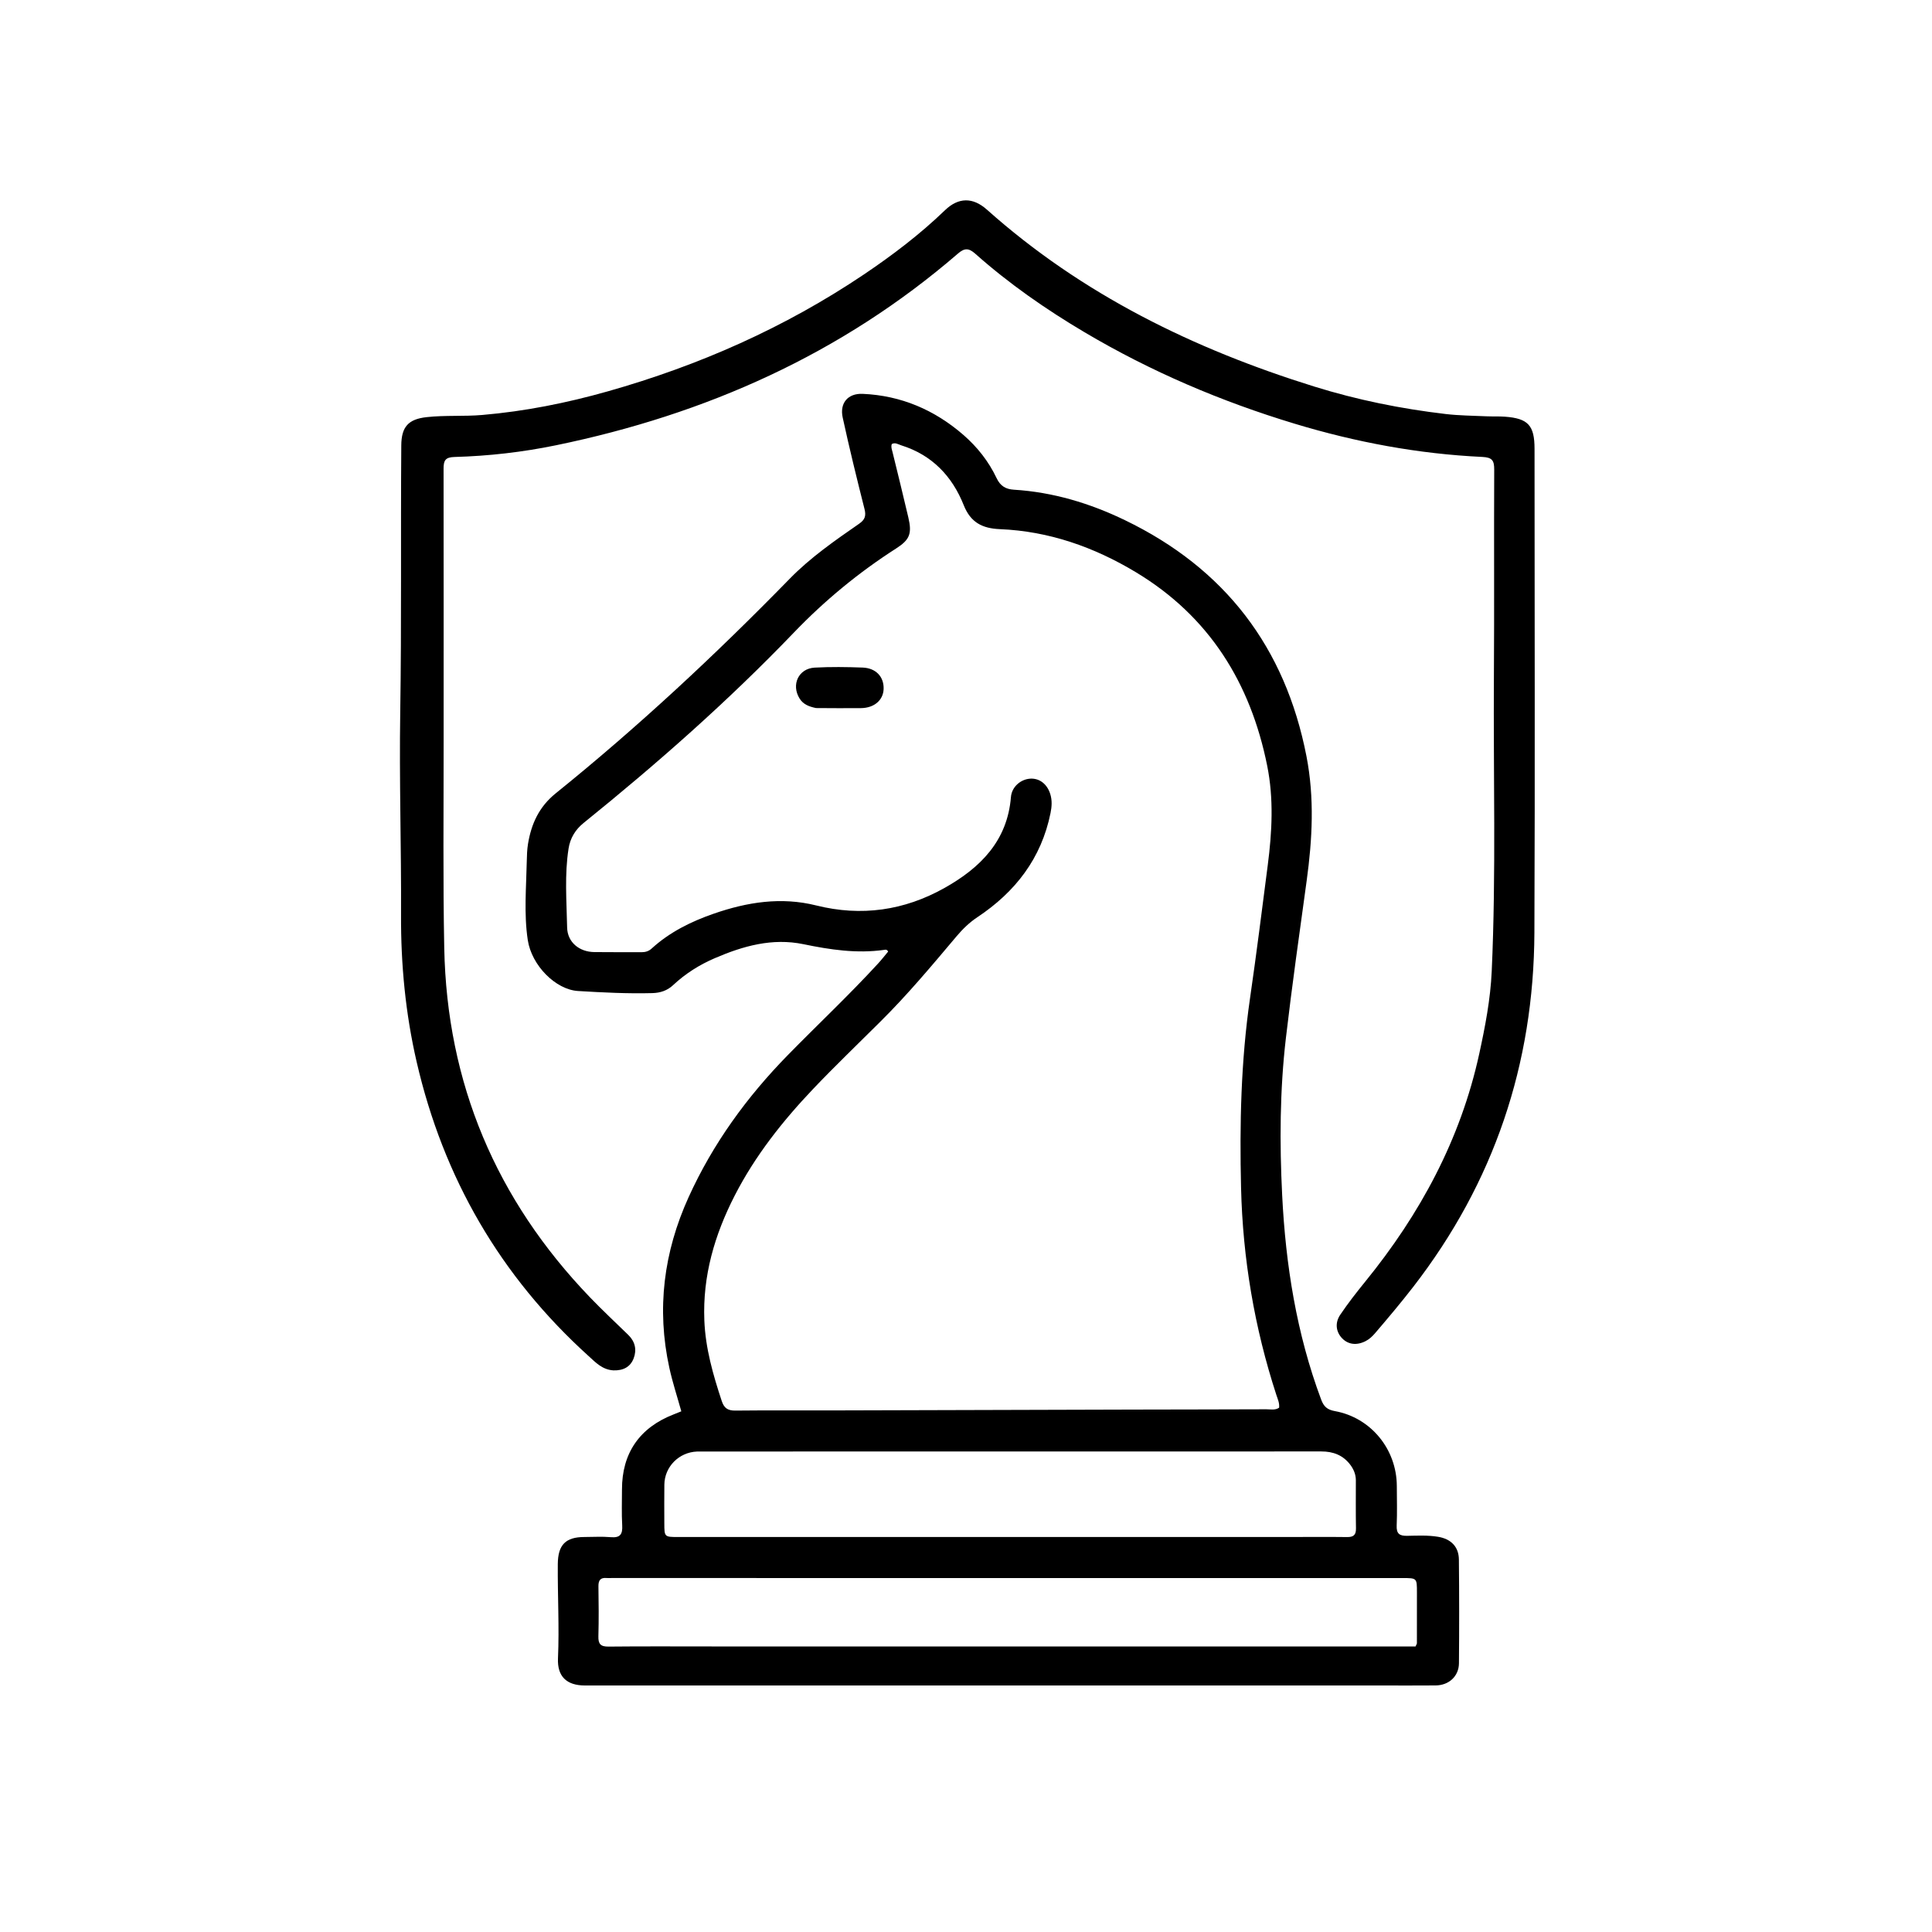 <svg version="1.1" id="Layer_1" xmlns="http://www.w3.org/2000/svg" xmlns:xlink="http://www.w3.org/1999/xlink" x="0px" y="0px"
	 width="100%" viewBox="0 0 1024 1024" enable-background="new 0 0 1024 1024" xml:space="preserve">
<path fill="#000000" opacity="1" stroke="none" 
	d="
M421,893.339 
	C383.673,893.341 346.846,893.348 310.019,893.34 
	C300.311,893.338 295.323,888.552 295.743,878.954 
	C296.472,862.286 295.513,845.635 295.647,828.976 
	C295.73,818.805 299.771,814.659 309.745,814.647 
	C314.411,814.641 319.105,814.326 323.735,814.735 
	C328.753,815.178 330.048,813.137 329.78,808.459 
	C329.419,802.147 329.667,795.799 329.662,789.467 
	C329.646,770.195 338.983,756.655 357.119,749.632 
	C358.347,749.156 359.562,748.649 361.111,748.025 
	C358.954,740.275 356.462,732.727 354.771,725.004 
	C347.918,693.715 351.767,663.633 364.989,634.5 
	C377.894,606.068 395.918,581.319 417.659,559.118 
	C433.512,542.929 450.048,527.414 465.381,510.713 
	C467.275,508.65 468.998,506.429 470.721,504.375 
	C470.112,503.025 469.15,503.378 468.432,503.478 
	C454.025,505.488 439.938,503.357 425.871,500.445 
	C409.31,497.017 393.874,501.386 378.857,507.852 
	C370.702,511.364 363.245,516.055 356.73,522.172 
	C353.685,525.031 349.96,526.254 345.807,526.366 
	C332.638,526.719 319.493,526.044 306.364,525.253 
	C294.517,524.538 281.749,511.708 279.721,498.188 
	C277.637,484.299 278.929,470.28 279.207,456.315 
	C279.266,453.326 279.366,450.305 279.842,447.362 
	C281.566,436.711 285.714,427.605 294.518,420.505 
	C338.269,385.215 379.312,346.954 418.57,306.738 
	C429.545,295.495 442.474,286.526 455.345,277.6 
	C458.474,275.431 459.124,273.406 458.2,269.754 
	C454.129,253.656 450.172,237.521 446.643,221.298 
	C444.977,213.638 449.407,208.41 457.226,208.747 
	C477.579,209.625 495.372,217.258 510.681,230.57 
	C518.037,236.967 524.055,244.617 528.217,253.425 
	C530.233,257.692 533.144,259.29 537.404,259.554 
	C558.122,260.84 577.638,266.726 596.197,275.681 
	C649.192,301.253 681.218,343.047 692.455,400.84 
	C696.734,422.849 695.585,444.786 692.561,466.792 
	C688.743,494.578 684.796,522.353 681.547,550.207 
	C678.318,577.881 678.188,605.766 679.576,633.52 
	C681.423,670.471 687.187,706.858 700.234,741.784 
	C701.626,745.51 703.427,747.174 707.498,747.911 
	C726.628,751.375 740.279,768.143 740.341,787.617 
	C740.363,794.616 740.568,801.624 740.268,808.61 
	C740.085,812.883 741.765,814.091 745.777,814.017 
	C751.257,813.916 756.759,813.628 762.237,814.538 
	C768.98,815.658 773.169,819.742 773.241,826.59 
	C773.432,844.918 773.431,863.25 773.273,881.578 
	C773.214,888.448 767.957,893.248 760.935,893.313 
	C751.104,893.404 741.272,893.337 731.441,893.337 
	C628.127,893.338 524.814,893.338 421,893.339 
M466.3,541.799 
	C454.503,553.569 442.449,565.094 430.972,577.167 
	C414.746,594.238 400.199,612.622 389.386,633.728 
	C378.744,654.502 372.373,676.256 373.315,699.862 
	C373.906,714.664 377.94,728.644 382.537,742.566 
	C383.812,746.426 385.823,747.683 389.783,747.64 
	C406.6,747.46 423.421,747.598 440.24,747.556 
	C493.888,747.42 547.536,747.246 601.184,747.105 
	C624.514,747.043 647.845,747.049 671.174,746.95 
	C673.416,746.94 675.819,747.562 677.953,746.118 
	C678.239,743.633 677.194,741.486 676.486,739.314 
	C664.869,703.664 658.692,667.04 657.788,629.621 
	C656.976,596.007 657.703,562.425 662.549,529.034 
	C665.957,505.554 668.907,482.006 671.946,458.474 
	C674.212,440.927 675.155,423.346 671.635,405.839 
	C662.801,361.909 640.903,326.678 602.01,303.269 
	C579.912,289.969 555.983,281.522 529.984,280.462 
	C520.597,280.08 514.429,276.883 510.806,267.774 
	C504.667,252.341 493.978,241.151 477.709,236.04 
	C476.055,235.521 474.451,234.333 472.669,235.36 
	C472.149,236.87 472.683,238.095 473.003,239.394 
	C475.857,251.001 478.705,262.61 481.435,274.247 
	C483.451,282.838 482.186,286.071 474.979,290.689 
	C455.109,303.421 437.036,318.334 420.705,335.348 
	C385.924,371.586 348.328,404.708 309.278,436.226 
	C304.917,439.746 302.219,444.276 301.364,449.676 
	C299.162,463.58 300.319,477.609 300.589,491.564 
	C300.741,499.428 307.04,504.508 314.951,504.622 
	C323.282,504.741 331.616,504.632 339.948,504.692 
	C342.05,504.707 343.801,504.199 345.4,502.74 
	C354.925,494.046 366.234,488.455 378.281,484.274 
	C396.001,478.124 414.006,475.256 432.63,479.91 
	C456.515,485.878 479.295,482.612 500.624,470.629 
	C519.532,460.007 533.93,445.762 535.818,422.456 
	C536.258,417.027 541.03,412.928 546.241,412.699 
	C551.096,412.487 555.101,415.682 556.708,421.003 
	C557.701,424.289 557.479,427.567 556.813,430.87 
	C551.962,454.957 538.138,472.77 518.038,486.127 
	C513.814,488.934 510.27,492.376 507.035,496.209 
	C494.036,511.608 481.155,527.111 466.3,541.799 
M681.5,814.653 
	C692.329,814.641 703.16,814.533 713.988,814.674 
	C717.441,814.719 718.757,813.513 718.695,810.039 
	C718.541,801.545 718.639,793.046 718.63,784.549 
	C718.626,781.416 717.431,778.649 715.593,776.246 
	C711.778,771.256 706.604,769.291 700.341,769.294 
	C590.713,769.346 481.084,769.33 371.456,769.33 
	C370.789,769.33 370.122,769.316 369.457,769.342 
	C359.853,769.714 352.227,777.399 352.121,786.919 
	C352.044,793.749 352.08,800.581 352.104,807.411 
	C352.13,814.643 352.15,814.651 359.612,814.652 
	C466.574,814.653 573.537,814.653 681.5,814.653 
M378.5,872.655 
	C502.535,872.655 626.571,872.655 750.269,872.655 
	C750.741,871.573 750.986,871.273 750.987,870.973 
	C751.006,861.979 750.994,852.985 751.001,843.99 
	C751.007,836.404 751.015,836.4 743.323,836.4 
	C603.559,836.395 463.795,836.392 324.031,836.388 
	C323.198,836.388 322.359,836.458 321.534,836.381 
	C318.275,836.079 317.134,837.567 317.183,840.772 
	C317.318,849.599 317.398,858.434 317.158,867.256 
	C317.047,871.334 318.312,872.773 322.528,872.73 
	C340.85,872.539 359.176,872.652 378.5,872.655 
z"/>
<path fill="#000000" opacity="1" stroke="none" 
	d="
M325.135,726.327 
	C319.237,725.974 315.721,722.135 312.077,718.842 
	C265.16,676.446 234.968,624.187 220.801,562.684 
	C214.922,537.164 212.438,511.248 212.561,485.002 
	C212.729,449.18 211.572,413.345 212.133,377.534 
	C212.871,330.378 212.332,283.227 212.688,236.076 
	C212.762,226.254 216.374,222.163 226.152,221.088 
	C235.927,220.013 245.754,220.783 255.58,219.946 
	C278.199,218.018 300.31,213.598 322.057,207.448 
	C370.451,193.764 415.982,173.649 457.812,145.513 
	C473.042,135.269 487.611,124.189 500.859,111.424 
	C507.981,104.563 515.619,104.453 523.075,111.105 
	C573.508,156.096 632.632,184.973 696.613,204.89 
	C719.366,211.973 742.621,216.672 766.258,219.441 
	C773.347,220.272 780.531,220.313 787.674,220.642 
	C791.002,220.795 794.349,220.614 797.667,220.857 
	C809.947,221.757 813.335,225.491 813.336,237.847 
	C813.339,323.341 813.625,408.836 813.263,494.328 
	C812.968,564.001 791.845,626.782 749.045,682.062 
	C742.512,690.499 735.652,698.642 728.716,706.735 
	C727.286,708.403 725.688,709.867 723.742,710.85 
	C719.012,713.239 714.508,712.632 711.319,709.295 
	C708.146,705.975 707.404,701.224 710.332,696.883 
	C714.422,690.82 718.937,685.021 723.558,679.343 
	C752.677,643.558 774.104,603.957 784.023,558.559 
	C787.18,544.108 789.973,529.603 790.643,514.799 
	C793.003,462.677 791.451,410.521 791.802,358.381 
	C792.048,321.885 791.786,285.386 791.962,248.89 
	C791.986,244.07 790.873,242.427 785.653,242.182 
	C751.797,240.592 718.717,234.402 686.274,224.597 
	C647.218,212.793 609.965,196.919 574.838,176.102 
	C554.294,163.927 534.761,150.342 516.902,134.47 
	C513.476,131.425 511.242,131.371 507.774,134.365 
	C446.061,187.655 374.115,219.634 294.789,235.981 
	C277.033,239.641 258.993,241.71 240.855,242.208 
	C235.998,242.341 235.094,244.113 235.103,248.43 
	C235.2,296.926 235.108,345.423 235.135,393.919 
	C235.155,430.083 234.758,466.256 235.459,502.407 
	C236.85,574.182 262.992,635.89 312.7,687.614 
	C319.278,694.459 326.239,700.938 333.036,707.571 
	C336.654,711.101 337.57,715.437 335.855,719.952 
	C334.153,724.43 330.415,726.503 325.135,726.327 
z"/>
<path fill="#000000" opacity="1" stroke="none" 
	d="
M432.5,375.287 
	C428.751,374.503 425.74,373.348 423.804,370.248 
	C419.245,362.947 423.211,354.319 431.813,353.851 
	C440.263,353.393 448.765,353.507 457.227,353.826 
	C464.33,354.094 468.585,358.801 468.335,365.246 
	C468.108,371.117 463.326,375.239 456.375,375.318 
	C448.566,375.408 440.755,375.324 432.5,375.287 
z"/>
</svg>